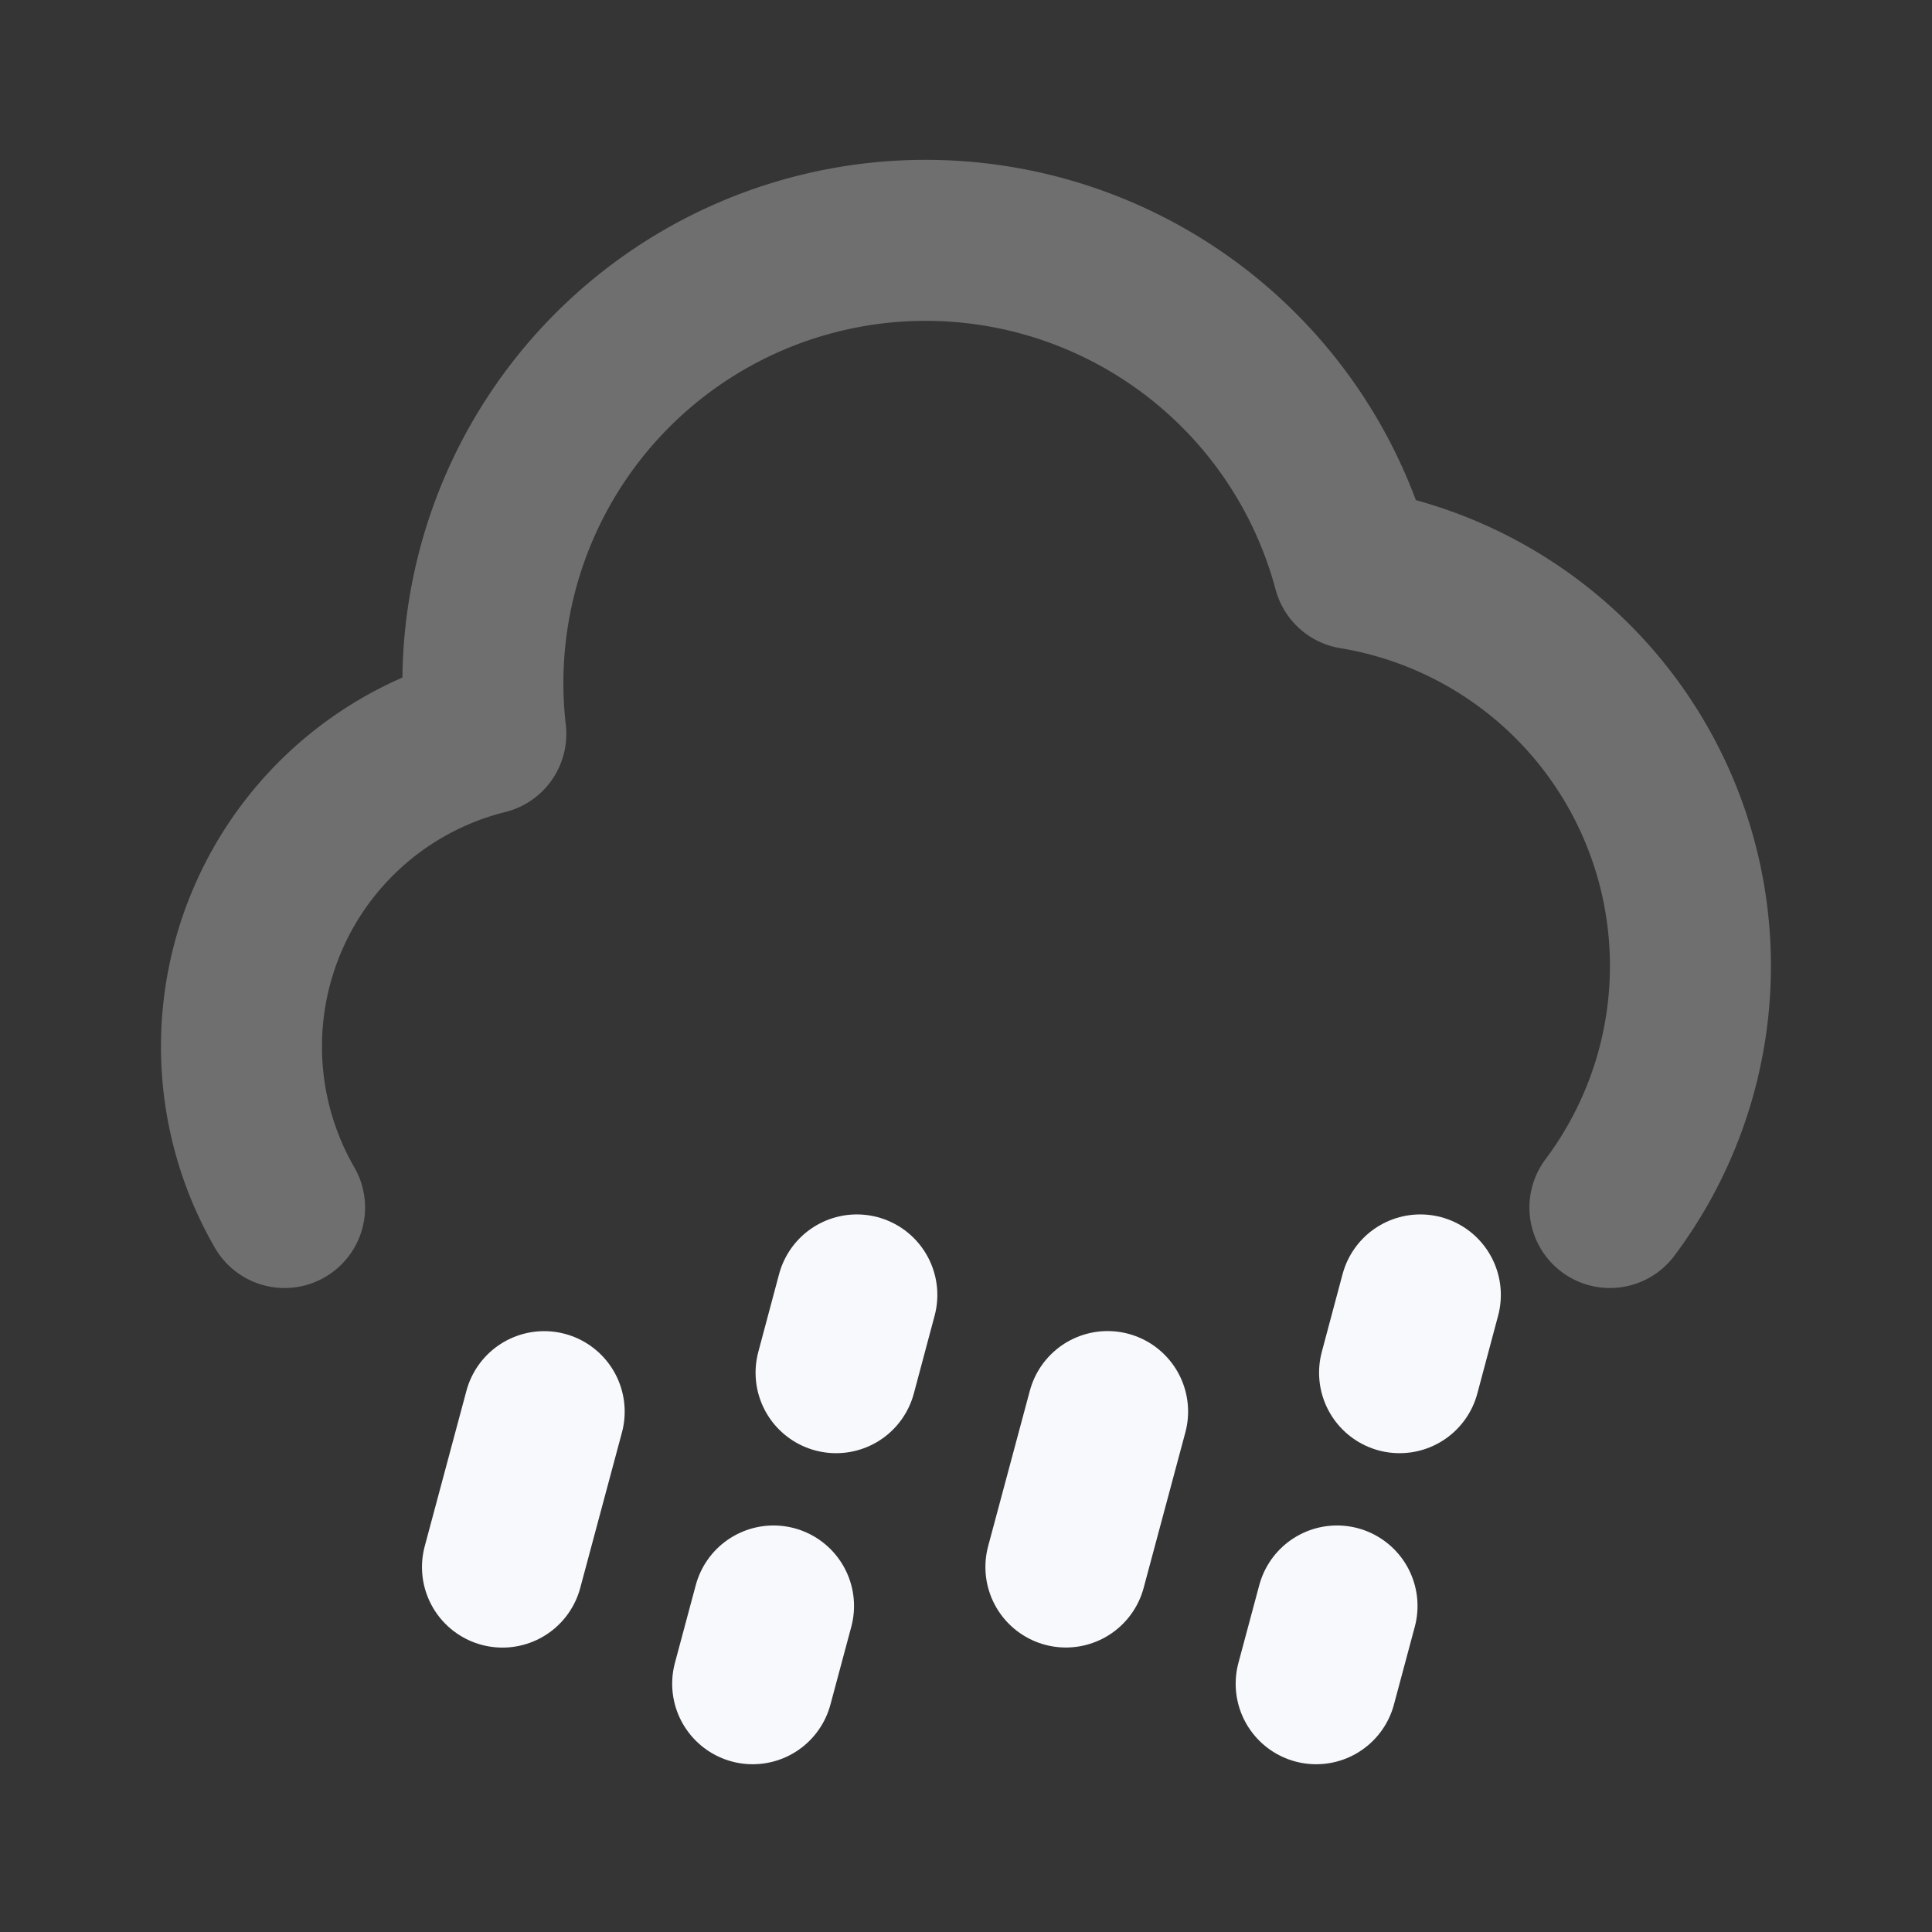 <svg xmlns="http://www.w3.org/2000/svg" width="24" height="24" fill="none"><rect width="100%" height="100%" fill="#333333" stroke="none"/><path fill="#fff" fill-opacity=".01" d="M24 0v24H0V0z"/><path stroke="#F7F9FC" stroke-linecap="round" stroke-linejoin="round" stroke-width="2" d="M3.535 15a4.002 4.002 0 0 1 2.5-5.883 5.5 5.5 0 0 1 10.777-2.052A5.001 5.001 0 0 1 19.999 15" opacity=".3"/><path stroke="#F7F9FC" stroke-linecap="round" stroke-linejoin="round" stroke-width="2" d="m10.644 16.086-.258.966m-.777 2.898-.259.966m8.294-4.83-.258.966m-.777 2.898-.259.966m-2.591-3.381-.518 1.931M6.76 17.536l-.518 1.931"/></svg>